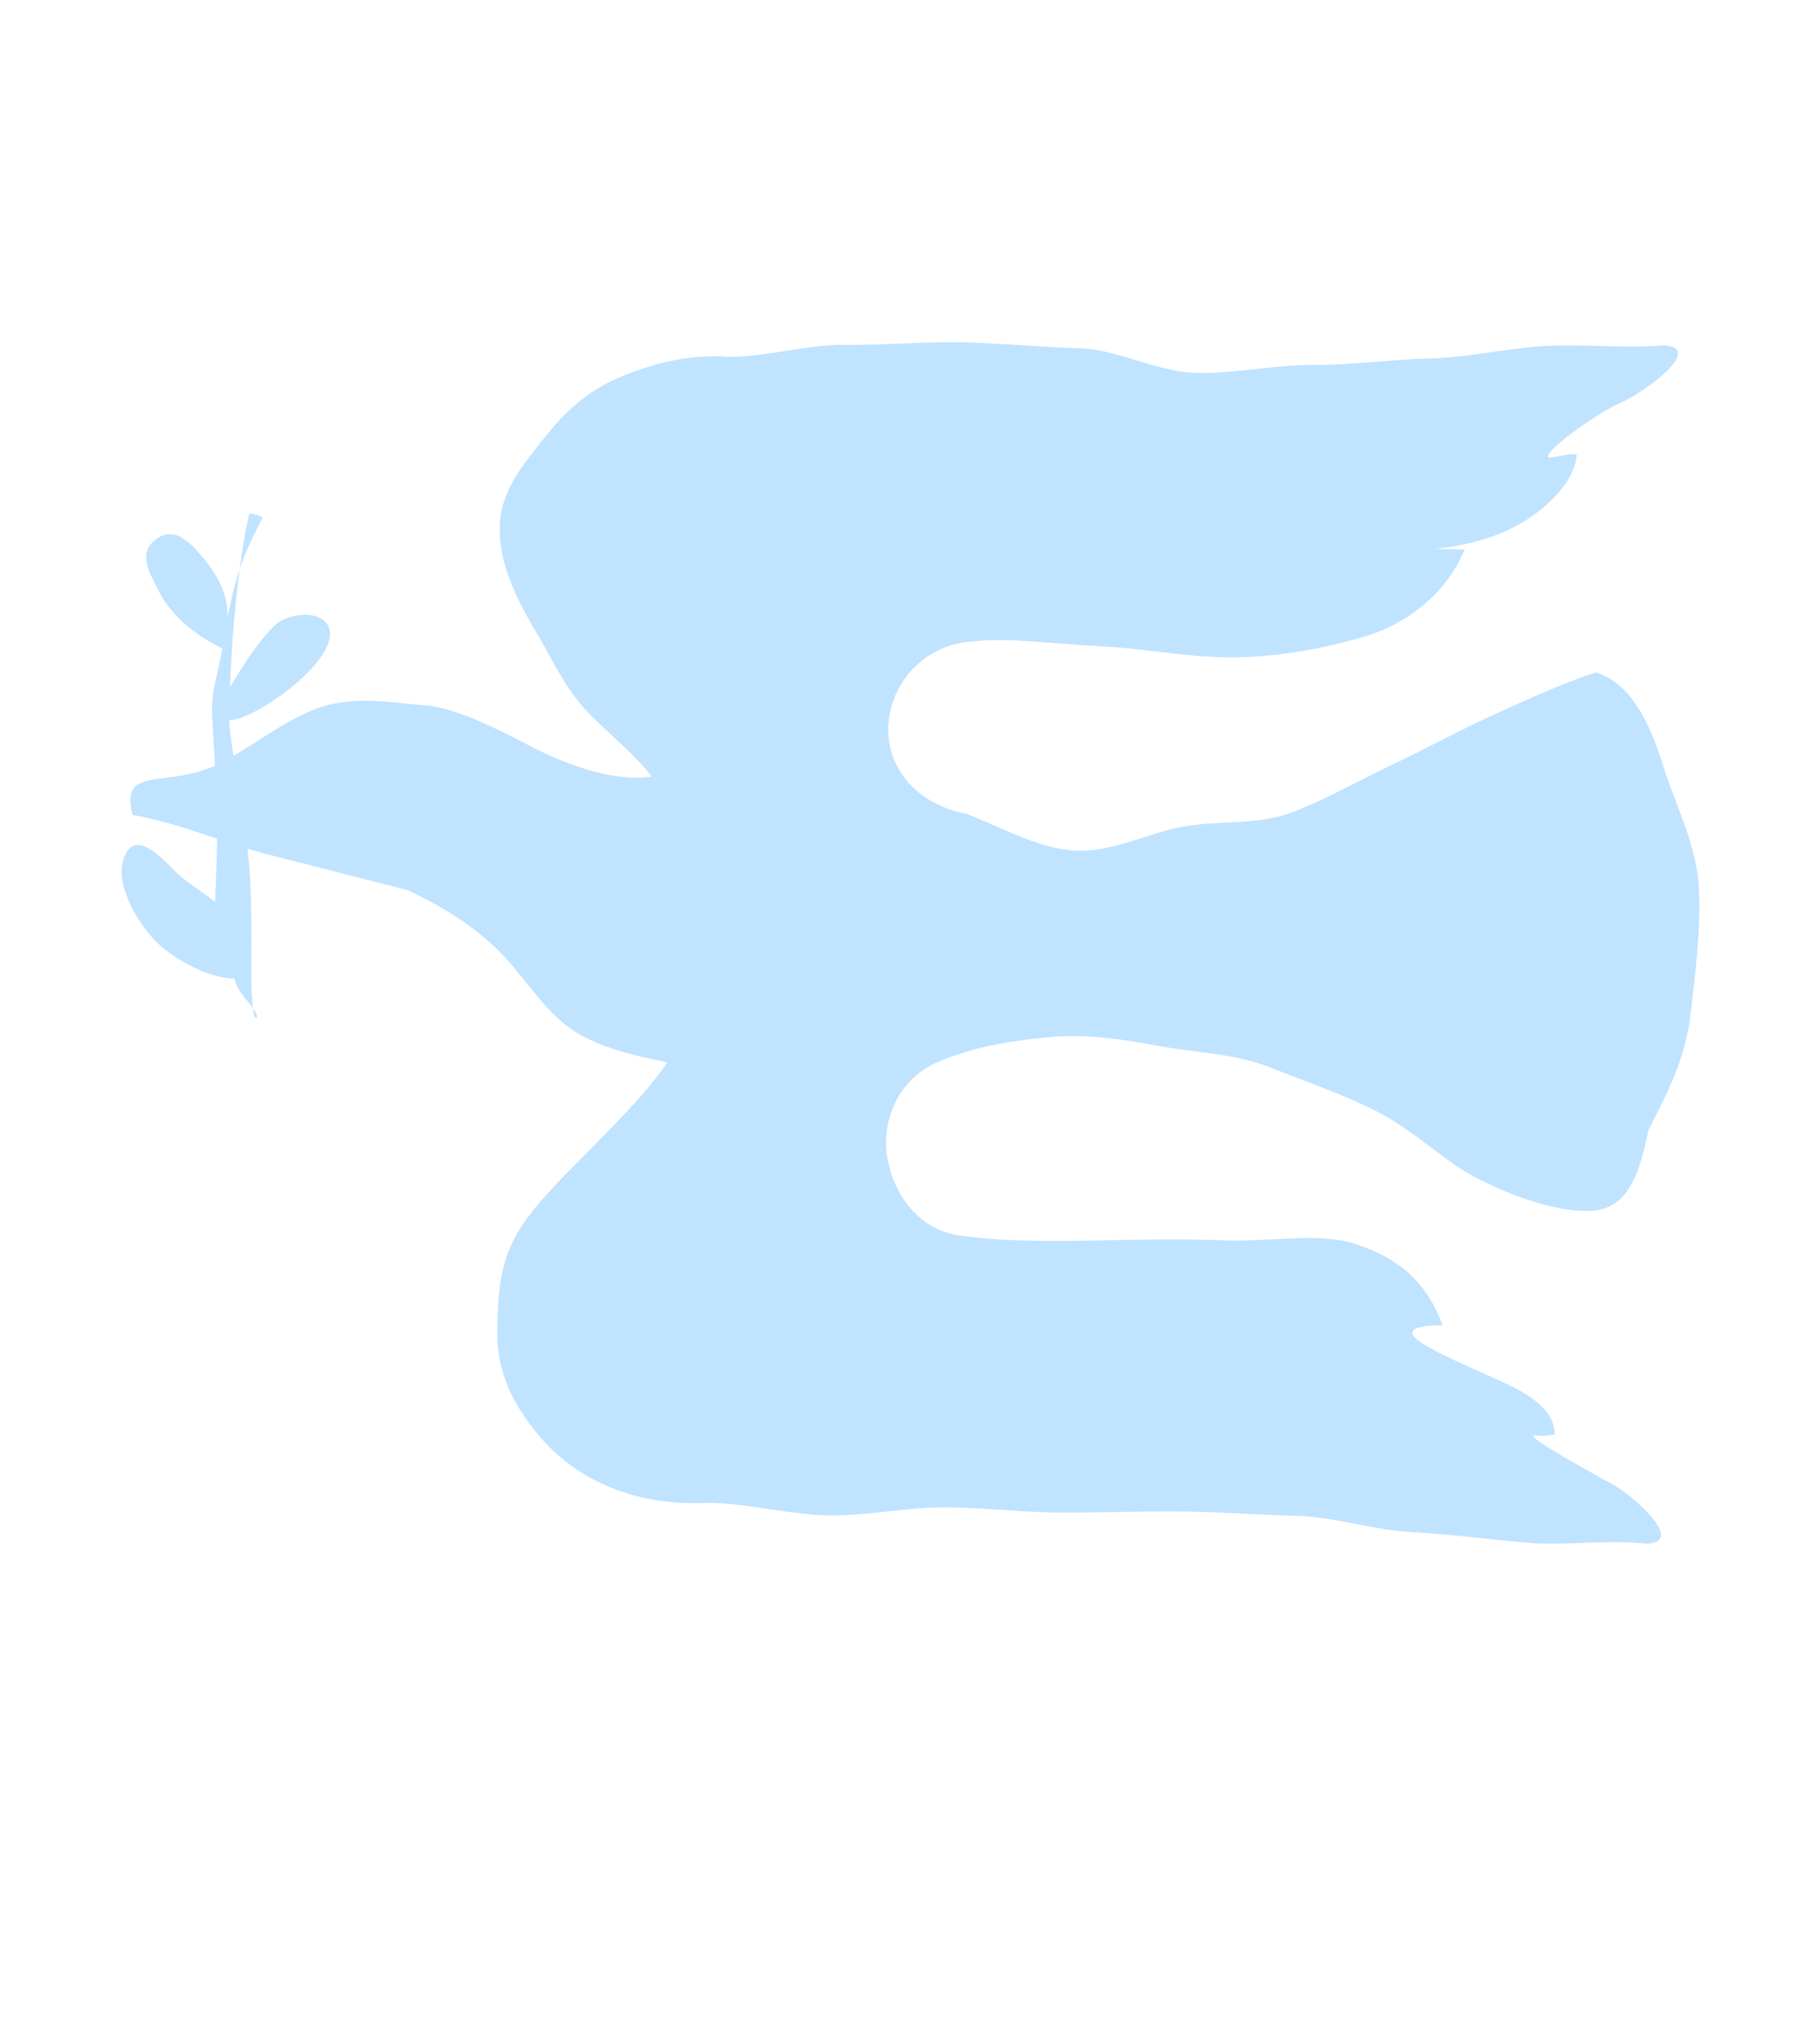 <?xml version="1.0" encoding="UTF-8"?><svg id="design" xmlns="http://www.w3.org/2000/svg" viewBox="0 0 480 540"><defs><style>.cls-1{fill:#c0e3ff;}</style></defs><path class="cls-1" d="m111.04,186.18c8.64.46,18.61,5.48,29.36,11.05,10.92,5.67,22.94,9.28,31.76,7.9-5.01-6.63-12.13-11.78-17.78-18-5.65-6.21-9.05-14.16-13.43-21.31-5.48-9.36-9.06-17.93-8.95-26.41.13-9.87,6.35-16.87,12.22-24.26,5.68-7.15,11.93-12.64,21.16-16.19,8.42-3.24,17.08-5.45,27.03-4.7,10.66-.03,21.01-3.32,30.99-3.18,10.6.15,20.92-.92,30.96-.66,10.51.27,20.76,1.29,30.89,1.58s20.5,6.29,30.76,6.51,20.59-2.17,30.97-2.12,20.39-1.47,30.89-1.7c10.04-.22,20.16-2.76,30.75-3.32,9.96-.52,20.37.74,31-.15,11.64.77-7.68,14.05-12.38,15.54-10.07,5.25-21.24,14.46-17.57,14.1,1.83-.18,4.96-1.15,6.84-.88-.45,8.26-10.41,16.9-19.86,20.8-13.78,5.69-26.97,3.68-9.75,4.42-4.47,10.91-14.66,19.51-26.66,23.02-10,2.93-22.1,5.31-34.33,5.42-11.45.11-23.33-2.32-34.42-2.89-13.09-.67-25.15-2.37-34.34-1.35-13.7.87-22.01,11.64-22.48,22.42s7.17,20.54,20.54,23.11c9.79,3.82,18.78,8.95,28.02,9.71,9.99.81,19.34-4.36,28.87-6.21,9.53-1.85,20.1-.32,29.35-3.89s17.7-8.47,26.64-12.69,17.44-8.96,26.36-12.99c8.98-4.05,17.86-8.2,27.1-11.24,9.12,2.84,14.13,12.64,18.02,25.27,2.92,9.48,8.65,20.21,9.23,31.73s-1.05,22.74-2.17,33.02c-1.44,13.27-7.83,24.02-11.19,30.97-2.93,15.24-7.26,21.3-16.38,21.26-7.72-.03-17.9-3.03-29.18-8.82-8.22-4.21-15.84-12.08-25.58-17.17-8.73-4.56-18.7-7.93-28.41-11.8s-19.86-3.96-29.97-5.83-19.53-3.3-29.92-2.2c-9.66,1.02-19.46,2.49-29.39,6.98-9.65,4.87-13.82,15.25-12.17,24.92,1.59,9.31,8.2,19.42,20.23,20.54,9.16,1.29,21.48,1.46,34.59,1.18,11.1-.24,22.81-.49,34.25-.04,12.23.48,24.69-2.26,34.6.97,11.89,3.87,18.85,10.4,22.99,21.44-17.23.22-3.35,6.39,10.26,12.49,9.33,4.18,19.17,8.11,19.38,16.38-1.88.21-3.18.48-5.01.25-3.66-.46,8.28,6.25,18.18,11.8,4.66,1.63,22.68,16.38,11.02,16.8-10.6-1.21-21.06.59-31-.23-10.57-.87-20.69-2.3-30.72-2.81-10.49-.54-20.62-4.07-30.76-4.33-10.38-.26-20.66-1.07-30.92-1.15s-20.53.31-30.92.3-20.39-1.35-30.9-1.39-20.32,2.29-30.92,2.12c-9.98-.16-20.28-2.98-30.93-3.33-9.98.45-18.53-.69-26.85-4.17-9.13-3.82-15.53-9.22-20.99-16.54s-8.79-14.92-8.62-24.79c.14-8.48.21-17.74,5.97-26.93,5.25-8.03,12.41-14.59,19.12-21.48,6.74-6.92,14.45-14.53,19.81-22.42-9.67-1.96-19.89-4.33-26.92-9.92s-11.9-14.2-18.67-20.56-14.29-10.85-22.85-14.95c0,0-15.88-4.09-36.99-9.46-11.51-2.92-22.93-8.19-35.86-10.47-3.45-13.64,9.38-6.55,23.27-13.7,7.94-4.09,16.04-10.71,24.66-14.12,10.41-4.12,21.2-1.63,28.08-1.26Z"/><path class="cls-1" d="m67.07,267.78c-1.42-6.83-.02-22.6-1.16-37.96-1.14-15.32-5.12-32.54-5.39-39.55,7.02-.1,28.88-15.8,26.48-24.12-1.58-5.47-10.78-4.05-13.83-1.45-4.26,3.64-9.16,11.27-12.44,16.91.6-14.69,2.05-32.03,5.08-45.83.1-.44,3.79.61,3.53,1.09-3.82,6.89-6.97,14.72-8.39,22.44-.22,1.22-.7,2.44-.92,3.66.42-5.97-2.94-11.61-6.79-16.13-3.69-4.34-7.92-8.32-12.88-3.67-3.78,3.53-.57,8.7,1.58,12.97,3.4,6.74,10.12,11.96,16.78,15.12-.81,5.38-2.68,10.57-2.72,15.98-.03,3.82,1.1,15.98,1.35,28.11.26,12.15-1.06,24.76-.26,28.5.17.78,4.94-.13,5.08.66-3.08-6.49-11.06-9.4-16.31-14.76-3.85-3.93-10.56-10.85-13.21-2.88-2.39,7.2,4.24,17.72,8.97,22.23,4.6,4.39,13.55,9.32,20.3,9.4.78,3.51,3.66,5.72,5.59,8.87.89,1.46-.05,2.3-.45.41Z"/></svg>